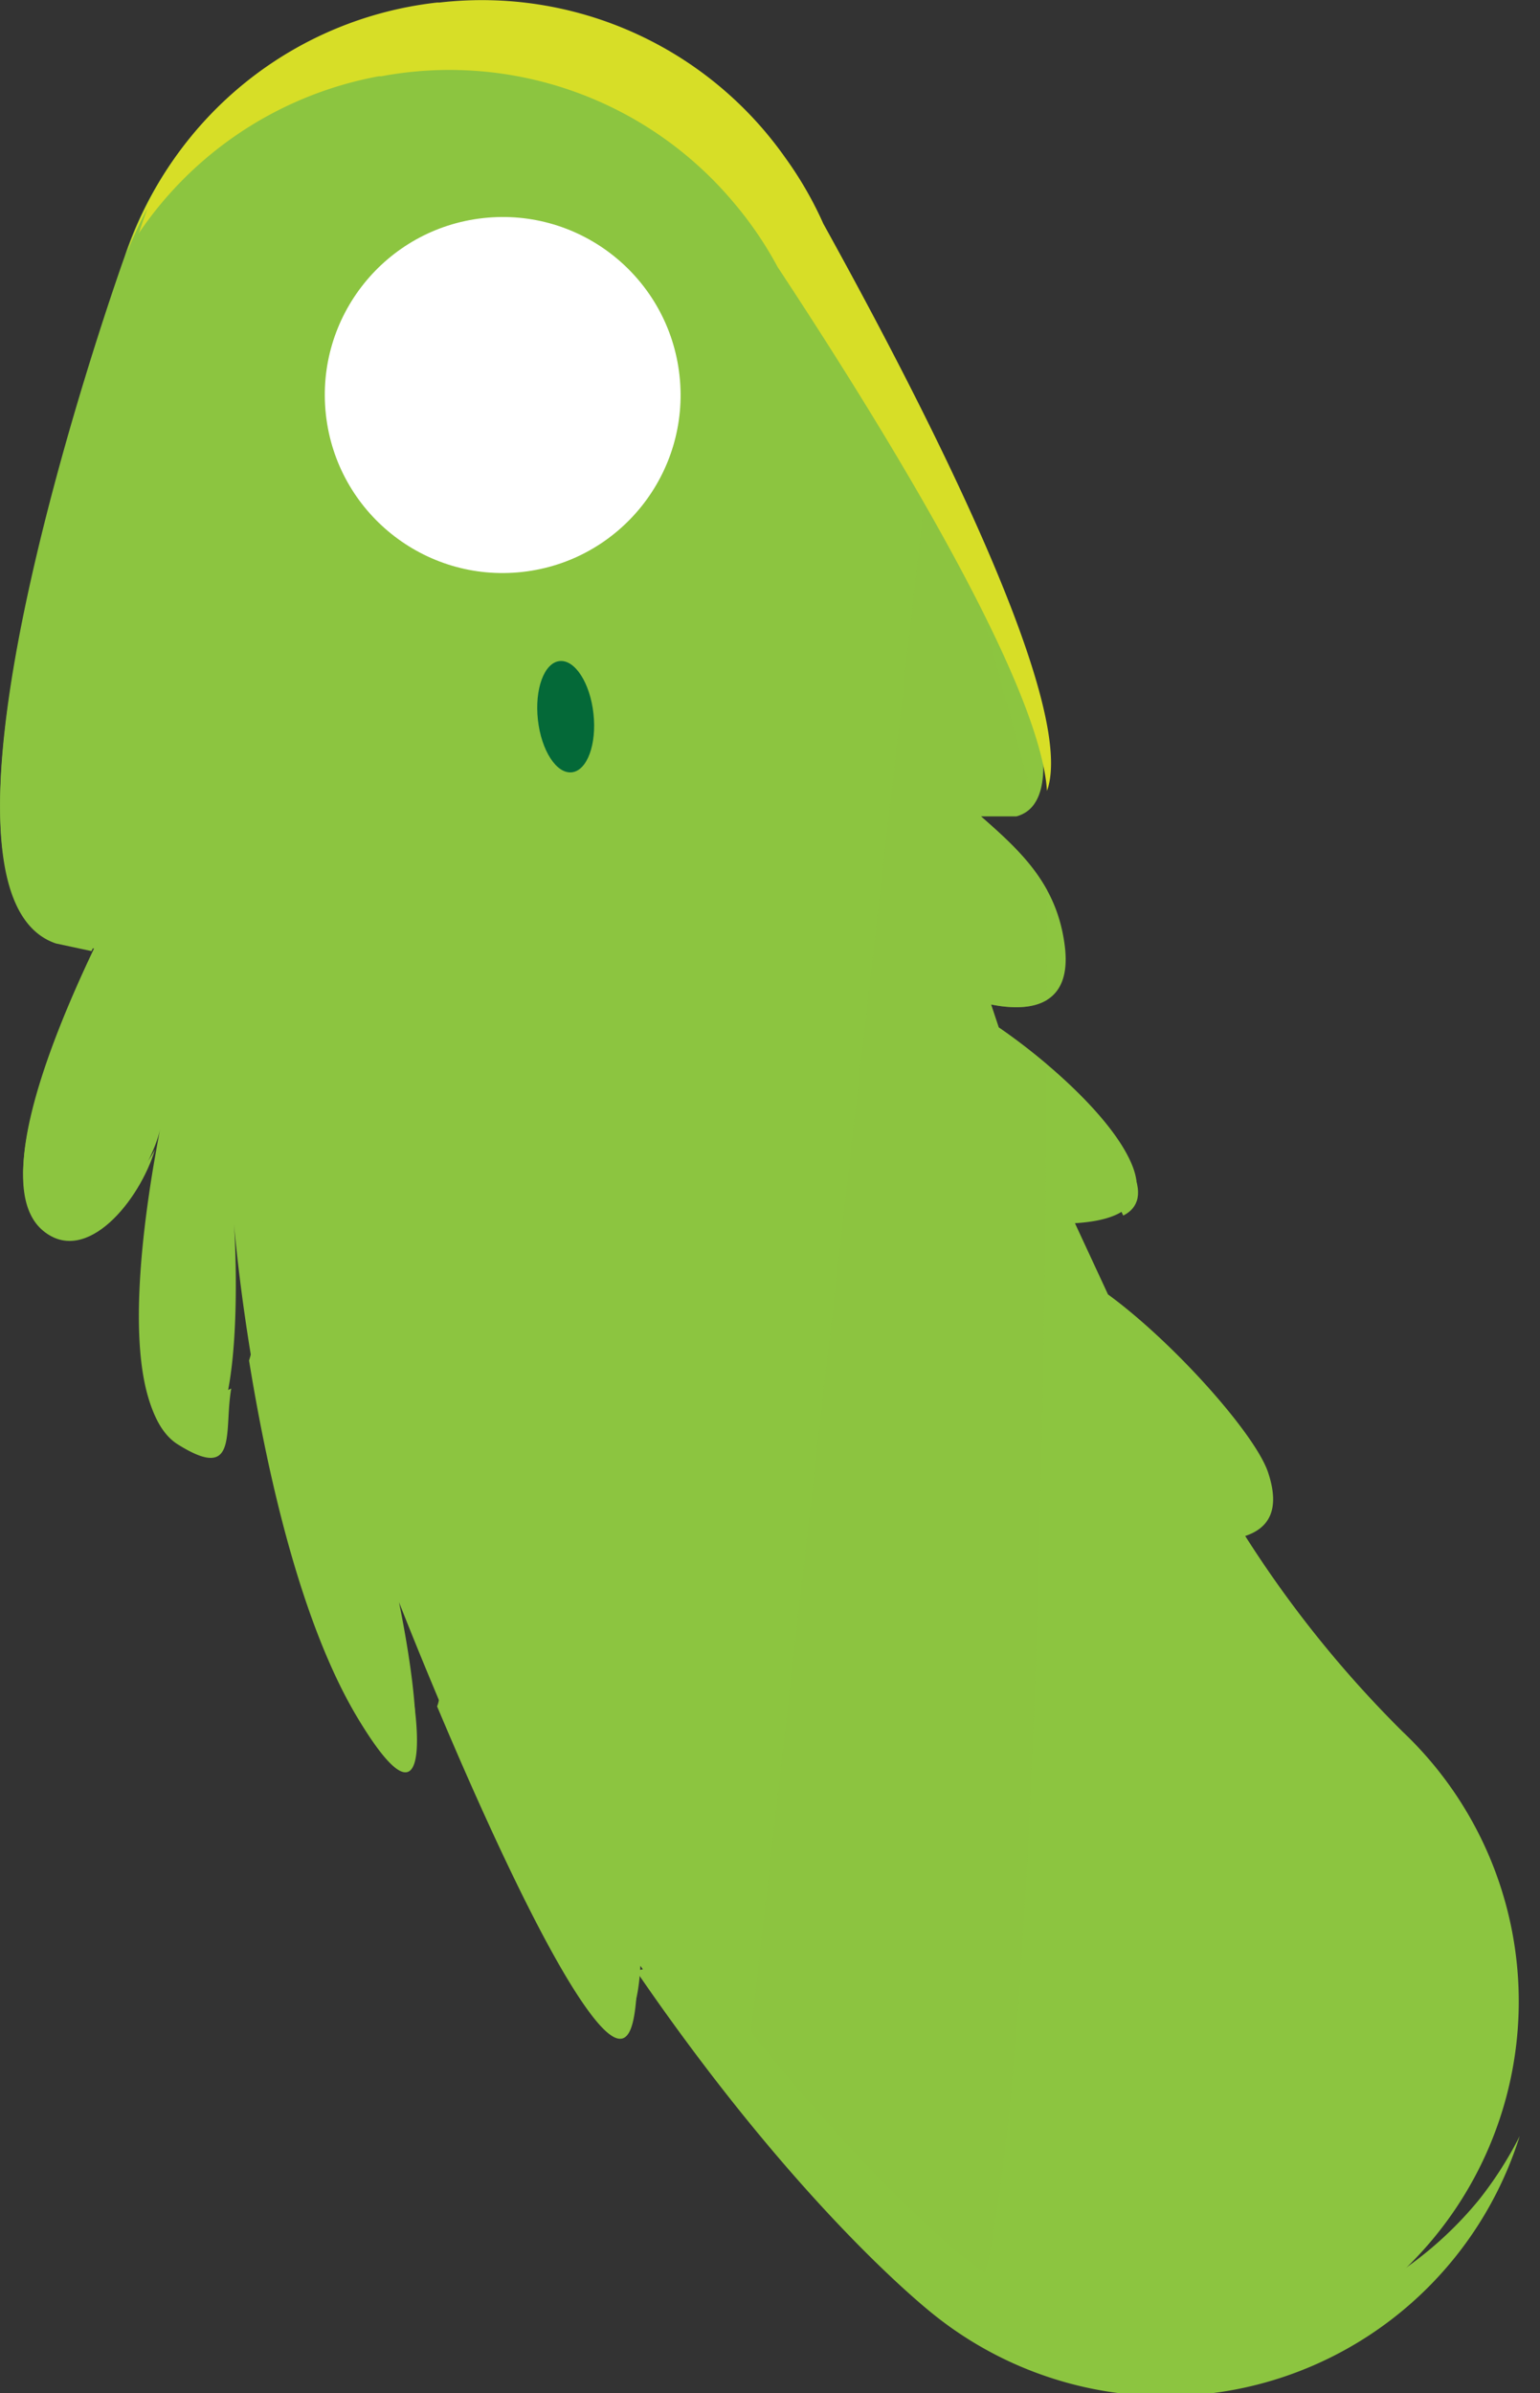 <svg xmlns="http://www.w3.org/2000/svg" xmlns:xlink="http://www.w3.org/1999/xlink" viewBox="0 0 60.6 94.1"><rect x="0" y="0" width="60.6" height="94.1" fill="#333333" stroke="none"/><defs><style>.cls-1,.cls-4{fill:#8cc540;}.cls-2{isolation:isolate;}.cls-3{clip-path:url(#clip-path);}.cls-4{opacity:0.5;}.cls-4,.cls-6{mix-blend-mode:multiply;}.cls-5{fill:#d7de27;}.cls-7{fill:#fff;}.cls-8{fill:#046938;}</style><clipPath id="clip-path"><path class="cls-1" d="M55.2,68.1A44.2,44.2,0,0,1,49,60.4c.9-.3,1.4-1,.9-2.5s-3.7-5.1-6.3-7l-1.3-2.8c1.6-.1,3-.6,2.2-2.4s-3.3-4-5.2-5.3l-.3-.9c1.5.3,3.2.1,2.9-2.3s-1.7-3.7-3.3-5.1H40c4-1.1-4.4-16.9-7.9-23.2a14.5,14.5,0,0,0-1.5-2.6h0A14.6,14.6,0,0,0,17.2.2h-.1A14.6,14.6,0,0,0,4.9,10.1h0S-4,34.9,2.2,37l1.5.3c-2,4.2-3.9,9.4-2,11S6,45.9,6.3,44.4c-.4,2.1-2,10.7.7,12.3S9.3,49.3,9.2,48c.1,1.5,1.3,13.2,5,19.3S15.7,63,15.7,63s4.6,11.8,7.5,15.7c1.4,1.8,1.9.5,2-1.4,5.7,8.3,10.4,12.4,11.5,13.3A14.6,14.6,0,0,0,55.2,68.1Z"/></clipPath></defs><title>verdinAsset 3</title><g class="cls-2"><g id="Layer_2" data-name="Layer 2"><g id="Layer_2-2" data-name="Layer 2"><path class="cls-1" d="M55.2,68.1A44.2,44.2,0,0,1,49,60.4c.9-.3,1.4-1,.9-2.5s-3.7-5.1-6.3-7l-1.3-2.8c1.6-.1,3-.6,2.2-2.4s-3.3-4-5.2-5.3l-.3-.9c1.5.3,3.2.1,2.9-2.3s-1.7-3.7-3.3-5.1H40c4-1.1-4.4-16.9-7.9-23.2a14.5,14.5,0,0,0-1.5-2.6h0A14.6,14.6,0,0,0,17.2.2h-.1A14.6,14.6,0,0,0,4.9,10.1h0S-4,34.9,2.2,37l1.5.3c-2,4.2-3.9,9.4-2,11S6,45.9,6.3,44.4c-.4,2.1-2,10.7.7,12.3S9.3,49.3,9.2,48c.1,1.5,1.3,13.2,5,19.3S15.7,63,15.7,63s4.6,11.8,7.5,15.7c1.4,1.8,1.9.5,2-1.4,5.7,8.3,10.4,12.4,11.5,13.3A14.6,14.6,0,0,0,55.2,68.1Z"/><g class="cls-3"><path class="cls-4" d="M36.7,16.9,29.2,83s3.9,8,8.1,9,3.9-58.5,3.9-58.5Z"/></g><path class="cls-5" d="M14.9,3h.1a14.6,14.6,0,0,1,13.9,5h0a14.5,14.5,0,0,1,1.7,2.5c3.3,5,10.3,16,10.6,20.6,1.3-3.6-5.7-16.7-8.8-22.3a14.5,14.5,0,0,0-1.5-2.6h0A14.6,14.6,0,0,0,17.3.1h-.1A14.6,14.6,0,0,0,5,9.9,14.6,14.6,0,0,1,14.9,3Z"/><g class="cls-6"><path class="cls-1" d="M43.3,45.9l.9,1.9c.6-.3.8-.9.3-1.9H43.3Z"/><path class="cls-1" d="M49.9,58.2h0Z"/><path class="cls-1" d="M15.1,65.2c-3.7-6.1-4.9-17.9-5-19.3.1.9.4,5.4-.3,7.6.7,4.3,2,10.3,4.3,14.1s2.5,1.7,2.2-.6A10,10,0,0,1,15.1,65.2Z"/><path class="cls-1" d="M8,54.5c-2.7-1.7-1.1-10.2-.7-12.3a11.8,11.8,0,0,1-1.1,3C5.7,48,4.6,55.3,7,56.8s1.8-.5,2.1-2.2A1,1,0,0,1,8,54.5Z"/><path class="cls-1" d="M2.2,37.1l1.4.3,1.1-2.3-1.5-.3C-2.6,32.8,4.8,11,5.8,8.2a14.6,14.6,0,0,0-.9,2h0S-4,35,2.2,37.1Z"/><path class="cls-1" d="M58.2,86.5a14.6,14.6,0,0,1-20.6,2c-1-.9-5.8-5-11.5-13.3-.2,1.9-.7,3.2-2,1.4-2.9-3.9-7.5-15.7-7.5-15.7s1.1,5,.6,6.2c1.6,3.8,4.1,9.4,5.9,11.9s1.9.5,2-1.4c5.7,8.3,10.4,12.4,11.5,13.3a14.6,14.6,0,0,0,23.2-6.9A14.7,14.7,0,0,1,58.2,86.5Z"/><path class="cls-1" d="M2.7,46.1c-1.4-1.1-.8-4.1.4-7.3C1.3,42.7,0,47,1.7,48.4s3.8-1.2,4.4-3.2C5.4,46.5,4.3,47.3,2.7,46.1Z"/></g><circle class="cls-7" cx="19.8" cy="15.5" r="7" transform="translate(-1.6 2.3) rotate(-6.3)"/><ellipse class="cls-8" cx="22.3" cy="28.2" rx="1.1" ry="2.2" transform="translate(-3 2.6) rotate(-6.3)"/></g></g></g></svg>